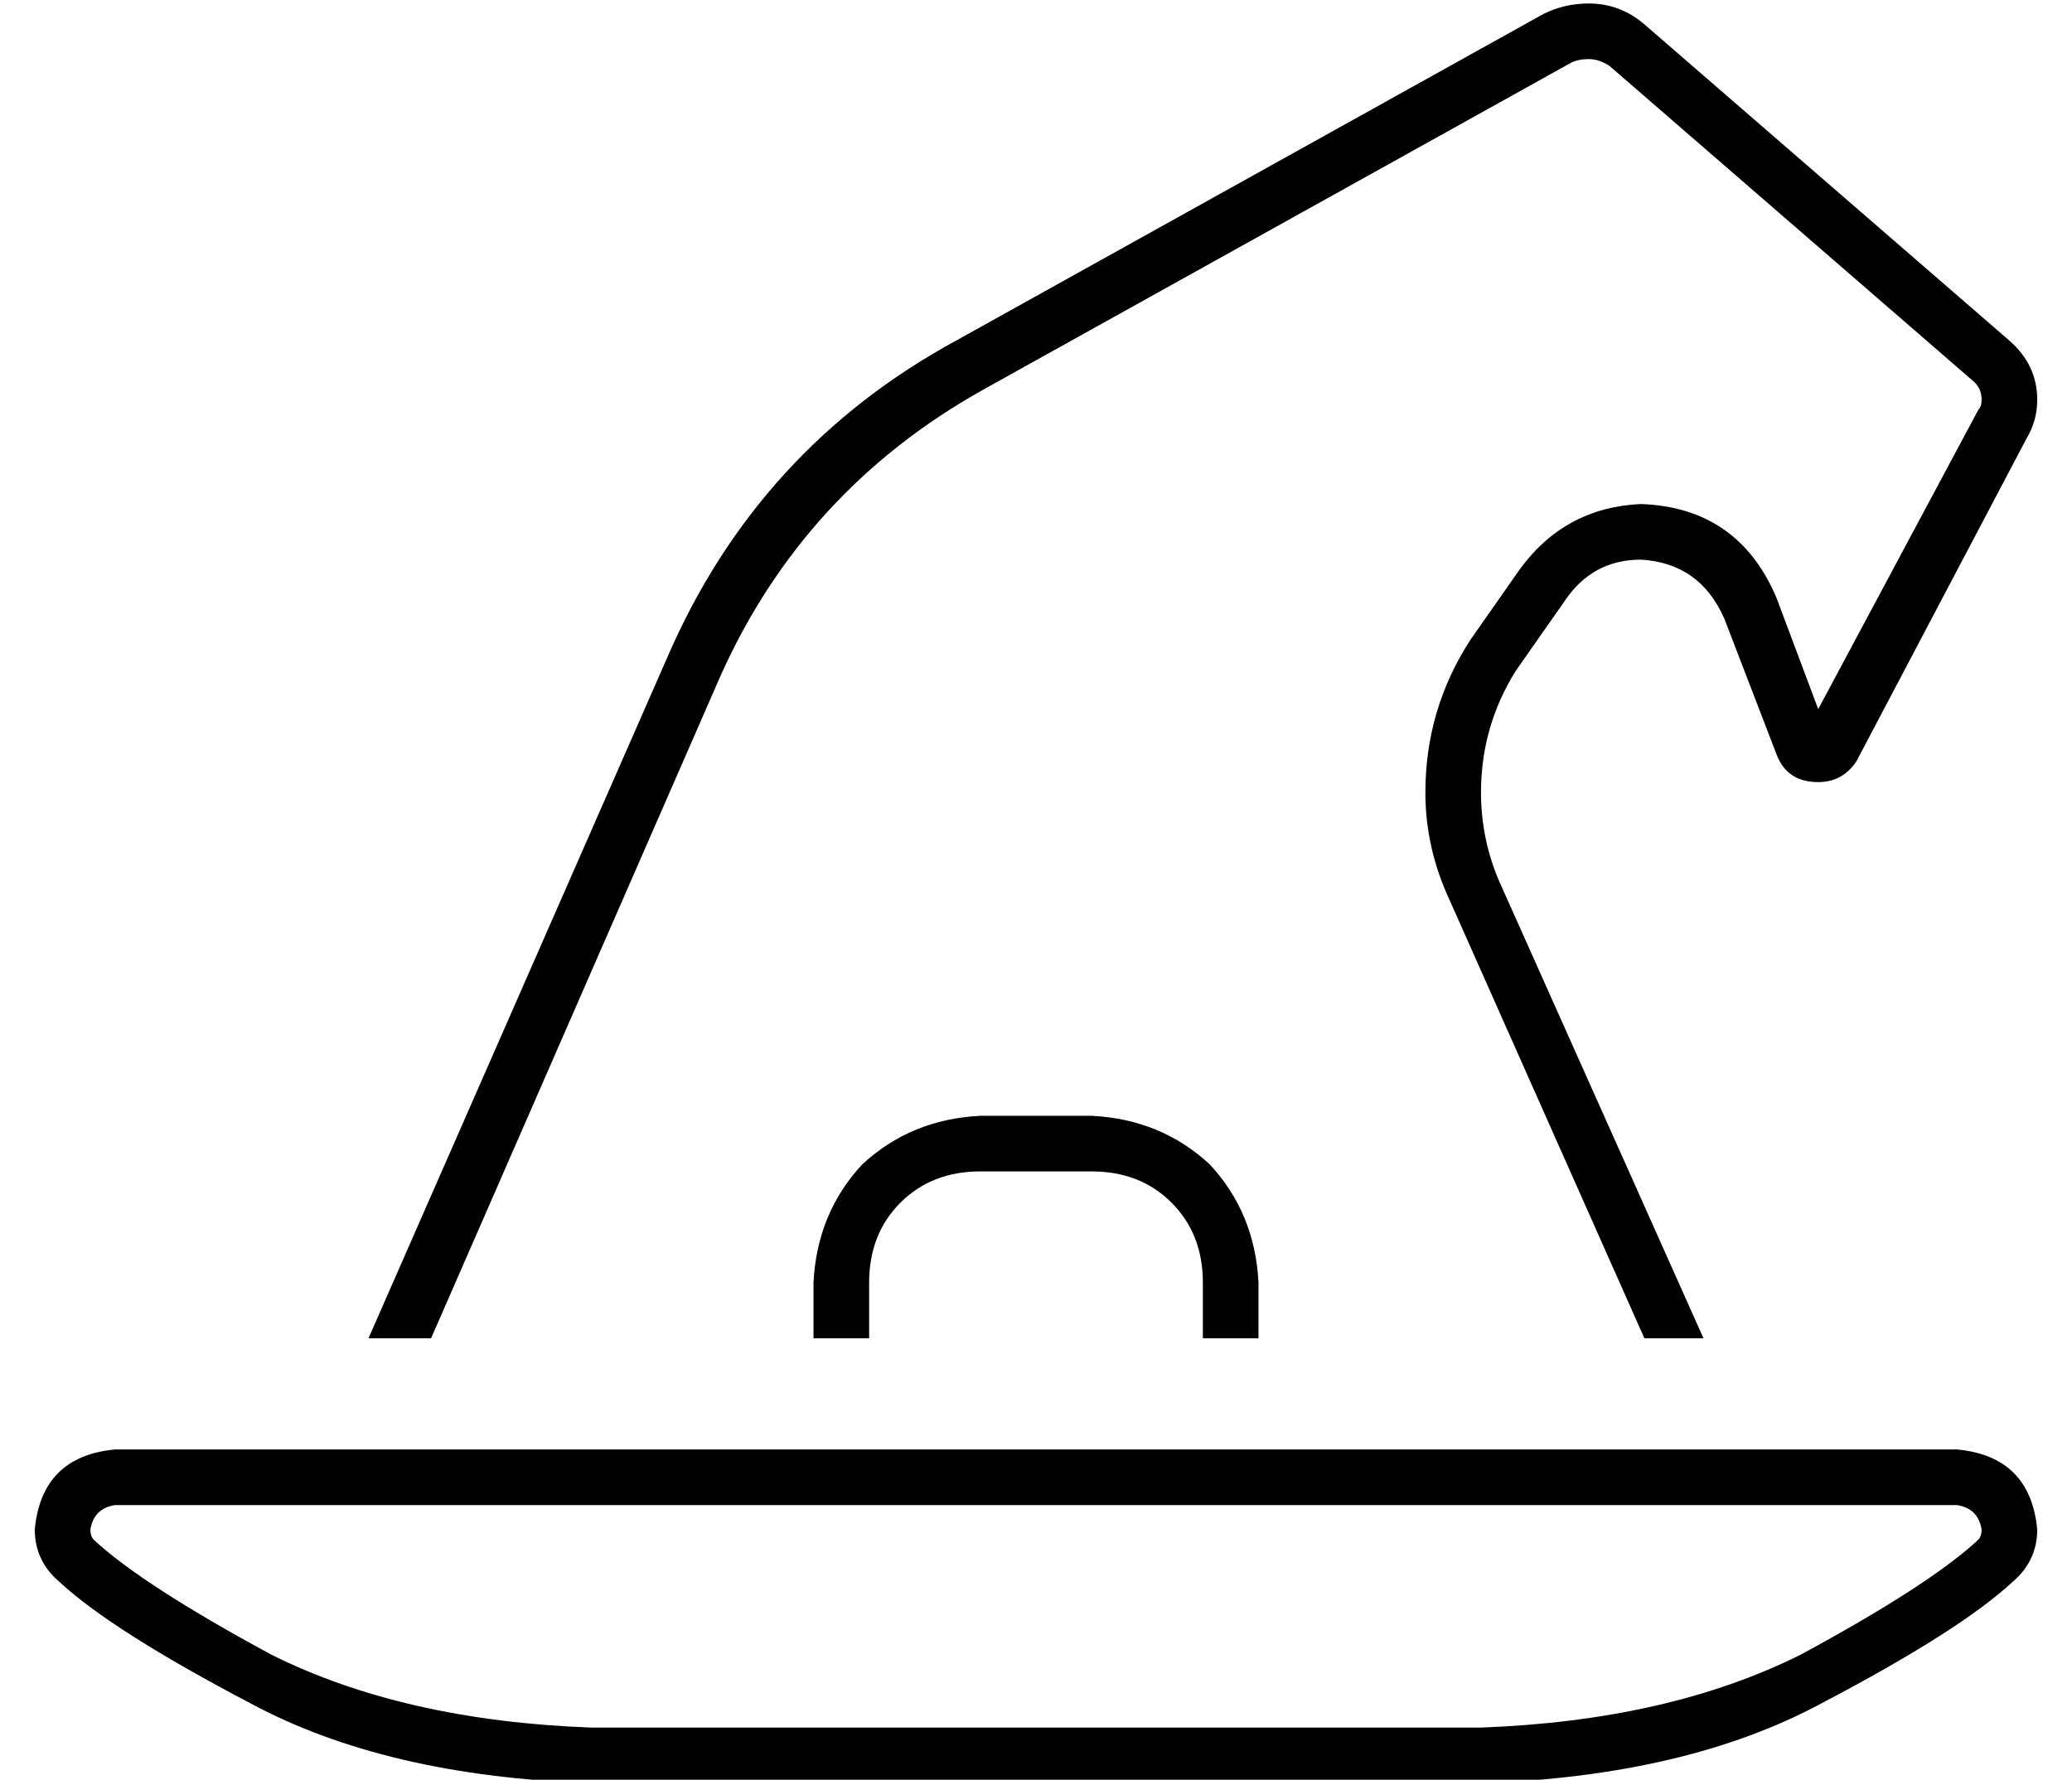 <?xml version="1.0" standalone="no"?>
<!DOCTYPE svg PUBLIC "-//W3C//DTD SVG 1.1//EN" "http://www.w3.org/Graphics/SVG/1.1/DTD/svg11.dtd" >
<svg xmlns="http://www.w3.org/2000/svg" xmlns:xlink="http://www.w3.org/1999/xlink" version="1.1" viewBox="-10 -40 596 512">
   <path fill="currentColor"
d="M96 345h18h-18h18l83 -190v0q24 -54 76 -83l169 -94v0q2 -1 5 -1t6 2l105 91v0l10 -12v0l-10 12v0q2 2 2 5q0 2 -1 3l-46 86v0l-12 -32v0q-11 -26 -39 -27q-22 1 -35 19l-14 20v0q-13 20 -13 44q0 16 7 31l56 126v0h17v0l-59 -132v0q-5 -12 -5 -25q0 -19 10 -35l14 -20v0
q8 -12 22 -12q17 1 24 17l15 39v0q3 8 12 8q7 0 11 -6l49 -93v0q3 -5 3 -11q0 -10 -8 -17l-105 -91v0q-7 -6 -16 -6q-7 0 -13 3l-169 94v0q-57 31 -83 91l-86 196v0zM553 393q6 1 7 7q0 2 -1 3q-14 13 -51 33q-38 19 -92 21h-256v0q-54 -2 -92 -21q-37 -20 -51 -33
q-1 -1 -1 -3q1 -6 7 -7h530v0zM23 377q-21 2 -23 23q0 9 7 15q15 14 55 35q39 21 98 23h256v0q59 -2 98 -23q40 -21 55 -35q7 -6 7 -15q-2 -21 -23 -23h-530v0zM304 297q14 0 23 9v0v0q9 9 9 23v16v0h16v0v-16v0q-1 -20 -14 -34q-14 -13 -34 -14h-32v0q-20 1 -34 14
q-13 14 -14 34v16v0h16v0v-16v0q0 -14 9 -23t23 -9h32v0z" />
</svg>

